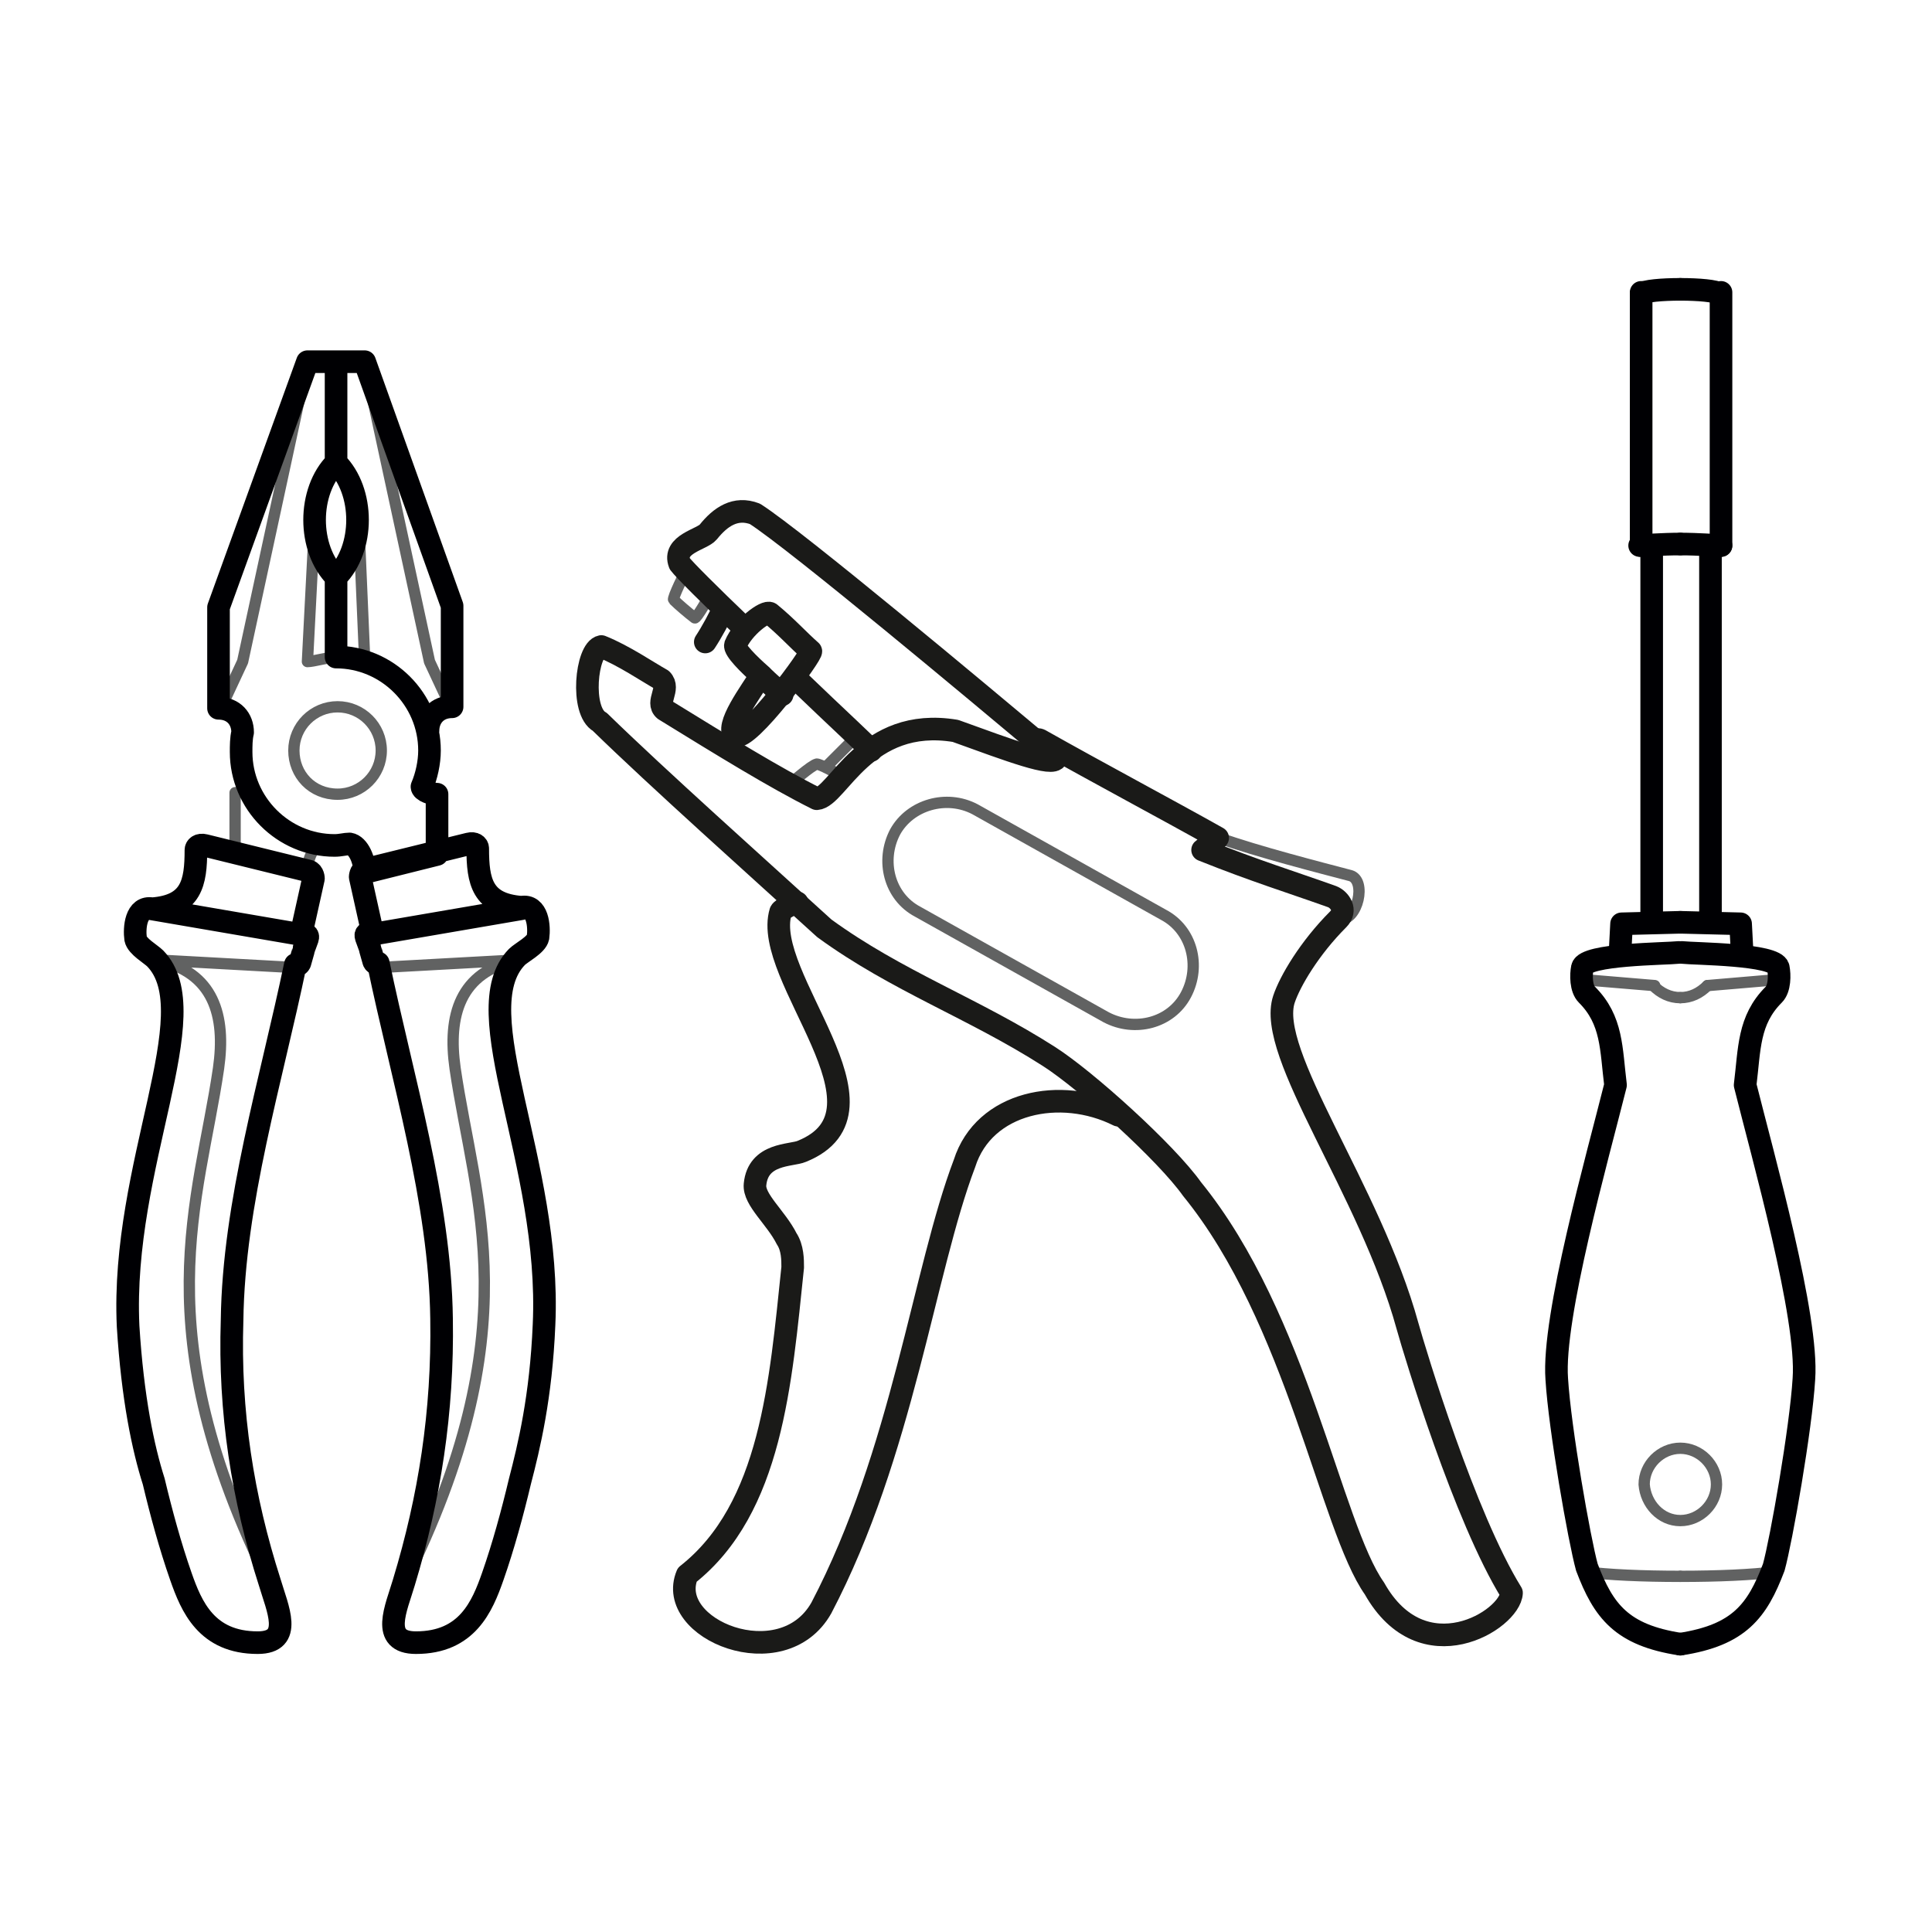 <?xml version="1.0" encoding="utf-8"?>
<!-- Generator: Adobe Illustrator 23.0.1, SVG Export Plug-In . SVG Version: 6.00 Build 0)  -->
<svg version="1.1" id="Слой_1" xmlns="http://www.w3.org/2000/svg" xmlns:xlink="http://www.w3.org/1999/xlink" x="0px" y="0px"
	 viewBox="0 0 128.2 128.2" style="enable-background:new 0 0 128.2 128.2;" xml:space="preserve">
<style type="text/css">
	
		.st0{fill-rule:evenodd;clip-rule:evenodd;fill:none;stroke:#616262;stroke-width:0.75;stroke-linecap:round;stroke-linejoin:round;stroke-miterlimit:22.926;}
	
		.st1{fill-rule:evenodd;clip-rule:evenodd;fill:none;stroke:#000003;stroke-width:1.5;stroke-linecap:round;stroke-linejoin:round;stroke-miterlimit:22.926;}
	.st2{fill-rule:evenodd;clip-rule:evenodd;fill:none;stroke:#616262;stroke-width:0.75;stroke-miterlimit:22.926;}
	
		.st3{fill-rule:evenodd;clip-rule:evenodd;fill:none;stroke:#1A1A18;stroke-width:1.5;stroke-linecap:round;stroke-linejoin:round;stroke-miterlimit:22.926;}
</style>
<g>
	<path class="st0" d="M21.4,55.9c-0.6,0.2-1,1.1-1,1.9l-4.8-1.2c0-1.2,0-3,0-4c0.3,0,1-0.1,1-0.5 M10.4,63.7
		c3.8,0.8,4.6,3.7,4.1,7.2c-1.3,8.9-5,17.3,3.4,34.2 M24.2,24l4.3,19.9l1.4,3 M23.8,34.5l0.4,9.3 M10.4,63.7l9.1,0.5 M19.5,49.8
		c0-1.6,1.3-2.9,2.9-2.9c1.6,0,2.9,1.3,2.9,2.9s-1.3,2.9-2.9,2.9C20.7,52.7,19.5,51.4,19.5,49.8 M20.9,34.2l-0.5,9.7
		c0.4,0,1.4-0.3,1.9-0.3 M20.4,24l-4.3,19.9l-1.4,3 M34.3,63.7l-9.1,0.5 M34.3,63.7c-3.8,0.8-4.6,3.7-4.1,7.2
		c1.3,8.9,5,17.3-3.4,34.2"/>
	<path class="st1" d="M28.4,48.5c0-0.9,0.6-1.6,1.6-1.6v-6.7L24.2,24h-1.9v6.7c1.9,1.9,1.9,5.7,0,7.6v5.3 M10,60.3l9.9,1.7
		 M17.9,105c0.5,1.7,1.6,4-0.8,4c-3.4,0-4.4-2.4-5.1-4.4c-0.7-2-1.3-4.2-1.8-6.3C9.5,96.1,8.8,92.8,8.5,88
		C8,77.3,13.8,67.2,10.3,63.6C10,63.3,9.1,62.8,9,62.3c-0.1-0.7,0-2.2,1.1-2c2.6-0.2,2.9-1.7,2.9-3.9c0-0.2,0.2-0.4,0.6-0.3
		c6.9,1.7,0,0,6.9,1.7c0.3,0.1,0.3,0.5,0.3,0.5l-0.8,3.6c0.3,0.1,0.5,0.1,0.4,0.4c-0.5,1.4,0-0.1-0.5,1.6c-0.1,0.2-0.2,0.1-0.3,0.1
		c-1.6,7.7-4.1,15.8-4.2,23.6C15.2,93.7,16.1,99.4,17.9,105L17.9,105z M22.3,43.6c3.4,0,6.2,2.8,6.2,6.2c0,0.8-0.2,1.7-0.5,2.4
		c0,0.3,0.7,0.5,1,0.5c0,1,0,2.8,0,4l-4.8,1.2c0-0.8-0.4-1.8-1-1.9c-0.3,0-0.6,0.1-1,0.1c-3.4,0-6.2-2.8-6.2-6.2
		c0-0.4,0-0.9,0.1-1.3c0-0.9-0.6-1.6-1.6-1.6v-6.7L20.4,24h1.9v6.7c-1.9,1.9-1.9,5.7,0,7.6V43.6L22.3,43.6z M34.6,60.3l-9.9,1.7
		 M26.8,105c-0.5,1.7-1.6,4,0.8,4c3.4,0,4.4-2.4,5.1-4.4c0.7-2,1.3-4.2,1.8-6.3c0.6-2.3,1.4-5.6,1.6-10.4
		c0.5-10.8-5.3-20.8-1.8-24.4c0.3-0.3,1.3-0.8,1.4-1.3c0.1-0.7,0-2.2-1.1-2c-2.6-0.2-2.9-1.7-2.9-3.9c0-0.2-0.2-0.4-0.6-0.3
		c-6.9,1.7,0,0-6.9,1.7c-0.3,0.1-0.3,0.5-0.3,0.5l0.8,3.6c-0.3,0.1-0.5,0.1-0.4,0.4c0.5,1.4,0-0.1,0.5,1.6c0.1,0.2,0.2,0.1,0.3,0.1
		c1.6,7.7,4.1,15.8,4.2,23.6C29.4,93.7,28.5,99.4,26.8,105z"/>
</g>
<g>
	<line class="st1" x1="109.6" y1="61.2" x2="109.6" y2="36.2"/>
	<polyline class="st1" points="107.5,63.2 107.6,61.3 111.5,61.2 	"/>
	<path class="st1" d="M111.5,36.1c-1.2,0-2.4,0.1-2.7,0.1"/>
	<line class="st1" x1="113.5" y1="61.2" x2="113.5" y2="36.2"/>
	<path class="st1" d="M111.5,36.1c1.2,0,2.4,0.1,2.7,0.1"/>
	<polyline class="st1" points="115.6,63.2 115.5,61.3 111.5,61.2 	"/>
	<line class="st1" x1="108.9" y1="36.2" x2="108.9" y2="19.4"/>
	<path class="st1" d="M111.5,19.2c-1.2,0-2.4,0.1-2.6,0.3"/>
	<line class="st1" x1="114.2" y1="36.2" x2="114.2" y2="19.4"/>
	<path class="st1" d="M111.5,19.2c1.2,0,2.4,0.1,2.6,0.3"/>
	<path class="st2" d="M111.5,100.9c1.3,0,2.4-1.1,2.4-2.4c0-1.3-1.1-2.4-2.4-2.4c-1.3,0-2.4,1.1-2.4,2.4
		C109.2,99.8,110.2,100.9,111.5,100.9z"/>
	<path class="st0" d="M111.5,66.2c-0.7,0-1.3-0.3-1.8-0.8"/>
	<line class="st0" x1="105" y1="65" x2="109.8" y2="65.4"/>
	<path class="st0" d="M111.5,66.2c0.7,0,1.3-0.3,1.8-0.8"/>
	<line class="st0" x1="118" y1="65" x2="113.3" y2="65.4"/>
	<path class="st0" d="M111.5,104.6c-2.5,0-4.8-0.1-6.3-0.3"/>
	<path class="st0" d="M111.5,104.6c2.5,0,4.8-0.1,6.3-0.3"/>
	<path class="st1" d="M111.5,109.1c-3.9-0.6-5.1-2.2-6.2-5.1c-0.5-1.8-1.8-9.2-2-12.5c-0.3-4.1,2.7-14.7,3.9-19.5
		c-0.3-2.4-0.2-4.3-1.9-6c-0.4-0.4-0.4-1.3-0.3-1.8c0.2-0.9,5.5-0.9,6.4-1"/>
	<path class="st1" d="M111.5,109.1c3.9-0.6,5.1-2.2,6.2-5.1c0.5-1.8,1.8-9.2,2-12.5c0.3-4.1-2.7-14.7-3.9-19.5
		c0.3-2.4,0.2-4.3,1.9-6c0.4-0.4,0.4-1.3,0.3-1.8c-0.2-0.9-5.5-0.9-6.4-1"/>
</g>
<g>
	<path class="st3" d="M52.9,59.9c-0.2,0-1,0.4-1.1,0.6c-1.3,4.3,8.1,13.2,1.4,15.9c-0.7,0.3-2.9,0.1-3.1,2.2c-0.1,1,1.4,2.2,2.1,3.6
		c0.4,0.6,0.4,1.4,0.4,1.9c-0.8,7.6-1.4,16-7,20.4c-1.5,3.6,6.3,6.8,8.9,2.2c5.4-10.3,6.8-22.4,9.5-29.5c1.3-4.1,6.4-5.1,10.2-3.2"
		/>
	<path class="st0" d="M80.9,55.6c2.5,0.9,6.8,2,8.7,2.5c1.1,0.3,0.5,3-0.7,2.9"/>
	<path class="st0" d="M64.7,53.7l12.5,7c1.9,1,2.5,3.4,1.5,5.3l0,0c-1,1.9-3.4,2.5-5.3,1.5l-12.5-7c-1.9-1-2.5-3.4-1.5-5.3l0,0
		C60.4,53.4,62.8,52.7,64.7,53.7z"/>
	<path class="st3" d="M48.8,42.8c0.5-1.2,2-2.3,2.3-2.1c1.1,0.9,1.9,1.8,2.7,2.5c0.2,0.1-4.2,6.1-5,5.6c-0.8-0.5,1.1-3,1.7-4
		C49.7,44.1,48.7,43.1,48.8,42.8z"/>
	<path class="st3" d="M50.6,44.9c0.4,0.4,1,0.9,1.3,1.2"/>
	<path class="st0" d="M45.5,37.9c0,0-0.9,1.8-0.8,1.9c0.3,0.3,1,0.9,1.4,1.2c0.1,0.1,1-1.5,1-1.5"/>
	<path class="st0" d="M56.9,48.8c-0.5,0.5-1.5,1.5-2.1,2.1"/>
	<path class="st0" d="M55.9,51.6c-0.3-0.3-1.5-0.9-1.7-0.9c-0.4,0.1-1.7,1.3-1.8,1.3"/>
	<path class="st3" d="M48,40.4c-0.2,0.5-0.8,1.6-1.2,2.2"/>
	<path class="st3" d="M88.4,59.5c0.5,0.2,1,0.9,0.4,1.5c-1.9,1.9-3.2,4.1-3.6,5.3c-1.2,3.6,5.7,12.6,8.2,21.7
		c0.5,1.8,3.8,12.7,6.9,17.7c-0.1,1.8-5.9,5.4-9.1-0.3c-2.9-4.1-5.1-17.9-12.1-26.5c-1.7-2.4-7-7.2-9.5-8.8c-5-3.2-10.1-5-14.9-8.5
		c-4.5-4.1-11-9.9-14.9-13.7c-1.3-0.7-0.9-4.8,0.1-5c1.5,0.6,3.1,1.7,4,2.2c0.6,0.6-0.4,1.5,0.2,2c3.9,2.4,7.3,4.5,10.1,5.9
		c1.4-0.1,3.2-5.5,9.2-4.5c3.6,1.3,6.5,2.4,6.7,1.8c0.2-0.5-1.7-1.4-1.1-1.2c3.9,2.2,8.6,4.7,11.8,6.5c-0.2,0.2-0.9,0.7-1,0.8
		C83.3,57.8,85.6,58.5,88.4,59.5z"/>
	<path class="st3" d="M57.8,49.8c0.1,0-2.3-2.2-5-4.8 M49.4,41.7c-2.4-2.3-4-3.9-4.3-4.3c-0.5-1.3,1.5-1.6,1.9-2.1
		c0.8-1,1.8-1.7,3.1-1.2c2.8,1.8,15.1,12.1,18.8,15.2"/>
</g>
</svg>
